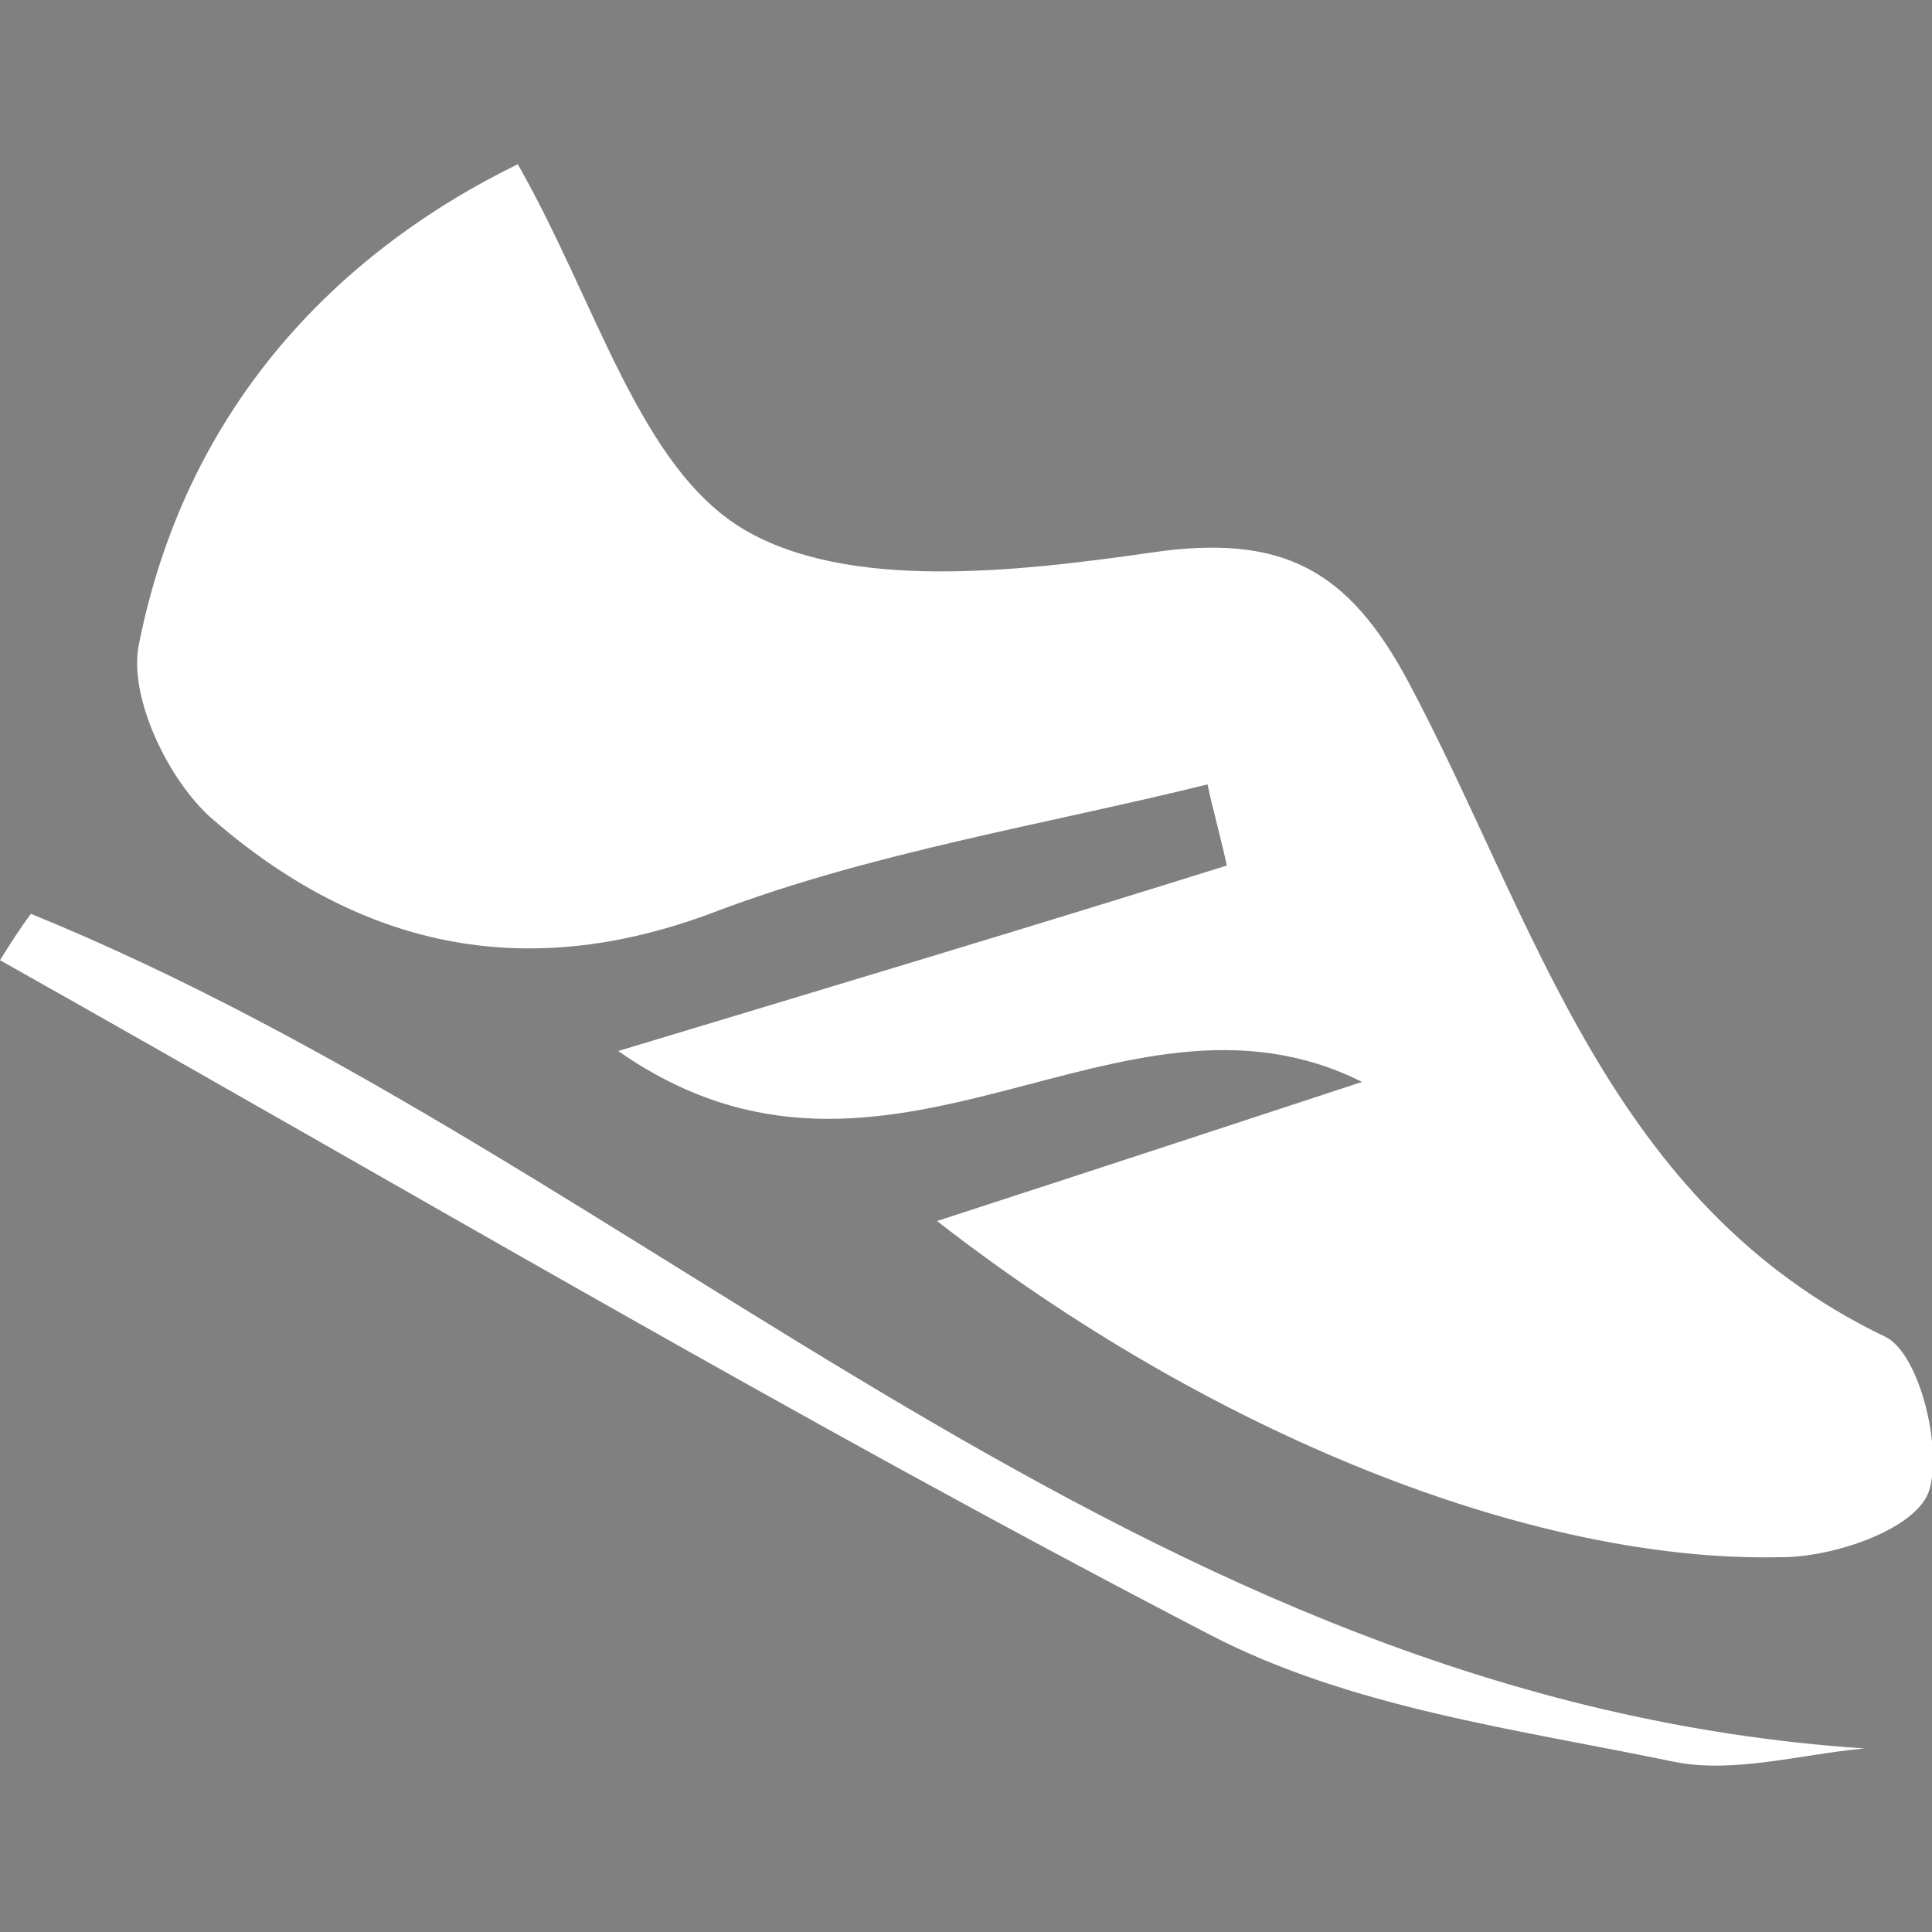 <?xml version="1.0" encoding="utf-8"?>
<!-- Generator: Adobe Illustrator 19.2.1, SVG Export Plug-In . SVG Version: 6.00 Build 0)  -->
<svg version="1.1" id="Layer_1" xmlns="http://www.w3.org/2000/svg" xmlns:xlink="http://www.w3.org/1999/xlink" x="0px" y="0px"
	 width="100px" height="100px" viewBox="0 0 100 100" style="enable-background:new 0 0 100 100;" xml:space="preserve">
<rect x="0" y="0" width="100" height="100" fill="#808080" stroke="none"/>
<style type="text/css">
	.st0{fill:#FFFFFF;}
</style>
<path d="M-347.3,90.1c0-2.5,0-4.3,0-6.1c-0.3,0-0.5-0.1-0.8-0.1c-0.4,1.3-0.9,2.6-1.4,4c-3.3,0-6.5,0-9.8,0c-1.6-6.4-1-7.3,5.1-7.3
	c1.8,0,3.7,0.1,5.5,0c3.7-0.2,4.9,1.4,5,5c0,2.4,1.1,4.7,1.7,7.1c1,4,2.3,7.9,2.9,12c0.7,5.2-1.2,9.6-6,12.1
	c-5.2,2.7-10.7,2.8-15.7-0.3c-1.8-1.1-3.4-4.1-3.2-6c0.1-1.6,2.9-3.8,4.8-4.2c3.5-0.6,7.2,0,10.8,0.2c1.3,0.1,2.6,0.5,4,0.7
	c0.1-0.7,0.3-1.4,0.4-2.1c-4.4-1-8.9-1.9-14-3.1c-0.2-0.6-0.8-2-1.3-3.4c-0.3,0-0.7,0-1,0c-0.2,1.1-0.3,2.4-0.8,3.3
	c-0.6,1-1.6,1.8-2.4,2.7c-0.8-0.9-2.1-1.7-2.3-2.7c-1.3-6.2,3.4-11.8,9.7-11.8C-353.2,90.1-350.3,90.1-347.3,90.1z"/>
<path d="M-337.5,112.7c5.2-10.9-3.2-19.9-3.6-29.8c9-3.8,11.5-3,11.7,3.6c-2.7,0.6-5.5,1.3-9.3,2.2c4.8,2.4,10.4-3,12.8,2.9
	c1.6,4,3.4,8.5,3.2,12.7C-322.9,110.6-328.8,113.8-337.5,112.7z"/>
<path d="M-233.9-93.2c-3.8-6.5-7.7-13.1-11.7-20c-5.1,3.3-9.9,6.4-15.2,9.8c-2.7-4.6-5.1-8.8-7.6-13.1c5.4-3.9,10.5-7.6,16.2-11.6
	c6.1,10.6,12.9,22.3,19.6,33.9C-233-93.8-233.4-93.5-233.9-93.2z M-253.8-117c-1.2-1.9-2.2-3.3-3.3-5c-1.6,1.2-2.9,2-4.5,3.2
	c1.1,1.7,2,3.1,3.1,4.7C-256.9-115.2-255.7-115.9-253.8-117z M-255.9-108.7c-1.1-1.7-2-3.1-3.2-4.9c-1.6,1.2-2.7,2-3.9,2.9
	c1.1,1.7,1.9,3.1,3,4.7C-258.6-107-257.4-107.7-255.9-108.7z M-253.6-116.8c1.2,1.7,2.1,3,3.4,4.8c1.3-1.4,2.8-2.4,2.9-3.4
	c0-1.2-1.3-2.5-2.1-3.9C-250.8-118.5-251.9-117.8-253.6-116.8z"/>
<path d="M-223.7-103.4c-5.8-3.7-11-7-16.8-10.6c2.5-4.4,5.5-9.6,8.1-14.2c5.3,3.8,10.3,7.5,16,11.7
	C-218.6-112.5-221-108.2-223.7-103.4z M-230.5-116.9c1.7,1,3.1,1.8,4.8,2.7c1.1-1.9,1.9-3.2,2.9-5c-1.7-1-3.1-1.9-4.7-2.8
	C-228.7-120.1-229.5-118.7-230.5-116.9z M-221.6-111c-1.4-0.9-2.6-1.6-4.1-2.5c-1,1.7-1.9,3-3,4.8c1.6,0.9,2.8,1.7,4.3,2.6
	C-223.2-107.9-222.5-109.3-221.6-111z M-235.4-119.7c-0.7,2.2-1.4,3.7-1.5,5.2c0,0.5,1.9,1.8,2.2,1.6c1.4-0.9,2.5-2.1,4-3.5
	C-232.4-117.7-233.5-118.4-235.4-119.7z"/>
<g>
	<path class="st0" d="M48.5,63.2c8-2.6,15-4.9,22-7.2C57.9,49.7,46,64.2,32,54.4c11.6-3.5,21.6-6.5,31.5-9.6c-0.3-1.4-0.7-2.8-1-4.2
		c-8.5,2.1-17.3,3.5-25.5,6.6c-10,3.8-18.5,1.7-26-4.8c-2.3-2-4.4-6.4-3.8-9.1c2.4-12,10-20.1,19.6-24.8c4.1,7.2,6.3,15.7,11.7,18.9
		c5.4,3.2,14.1,2.2,21.1,1.2c6.8-1,10.2,0.9,13.3,6.7c6.6,12.4,10.3,27,24.7,33.9c1.8,0.9,3,6,2.2,8.1c-0.8,1.9-4.9,3.3-7.6,3.3
		C79.2,80.9,62.5,74.1,48.5,63.2z"/>
	<path class="st0" d="M1.6,47.3c31.9,13,57.3,40.7,94.9,43.2c-3.3,0.3-6.7,1.3-9.8,0.7c-8.2-1.7-16.8-2.8-24.1-6.6
		C41.4,73.6,20.8,61.4,0,49.7C0.5,48.9,1,48.1,1.6,47.3z"/>
</g>
<path d="M-338.9,78.1c-2.1-1.8-4.3-3.6-6.5-5.6c-2.2,2-4.3,3.8-5.3,4.8c1.4-1.5,3.7-4,5.6-6.1c1.9,1.7,4.4,3.9,6.9,6.1
	C-338.5,77.6-338.7,77.9-338.9,78.1z"/>
<path d="M-243.4-105.5c-2.4,4.1-4.8,8.3-7.2,12.4c-0.5-0.3-1-0.5-1.5-0.8c2.4-4.1,4.8-8.3,7.1-12.4
	C-244.4-106.1-243.9-105.8-243.4-105.5z"/>
</svg>
